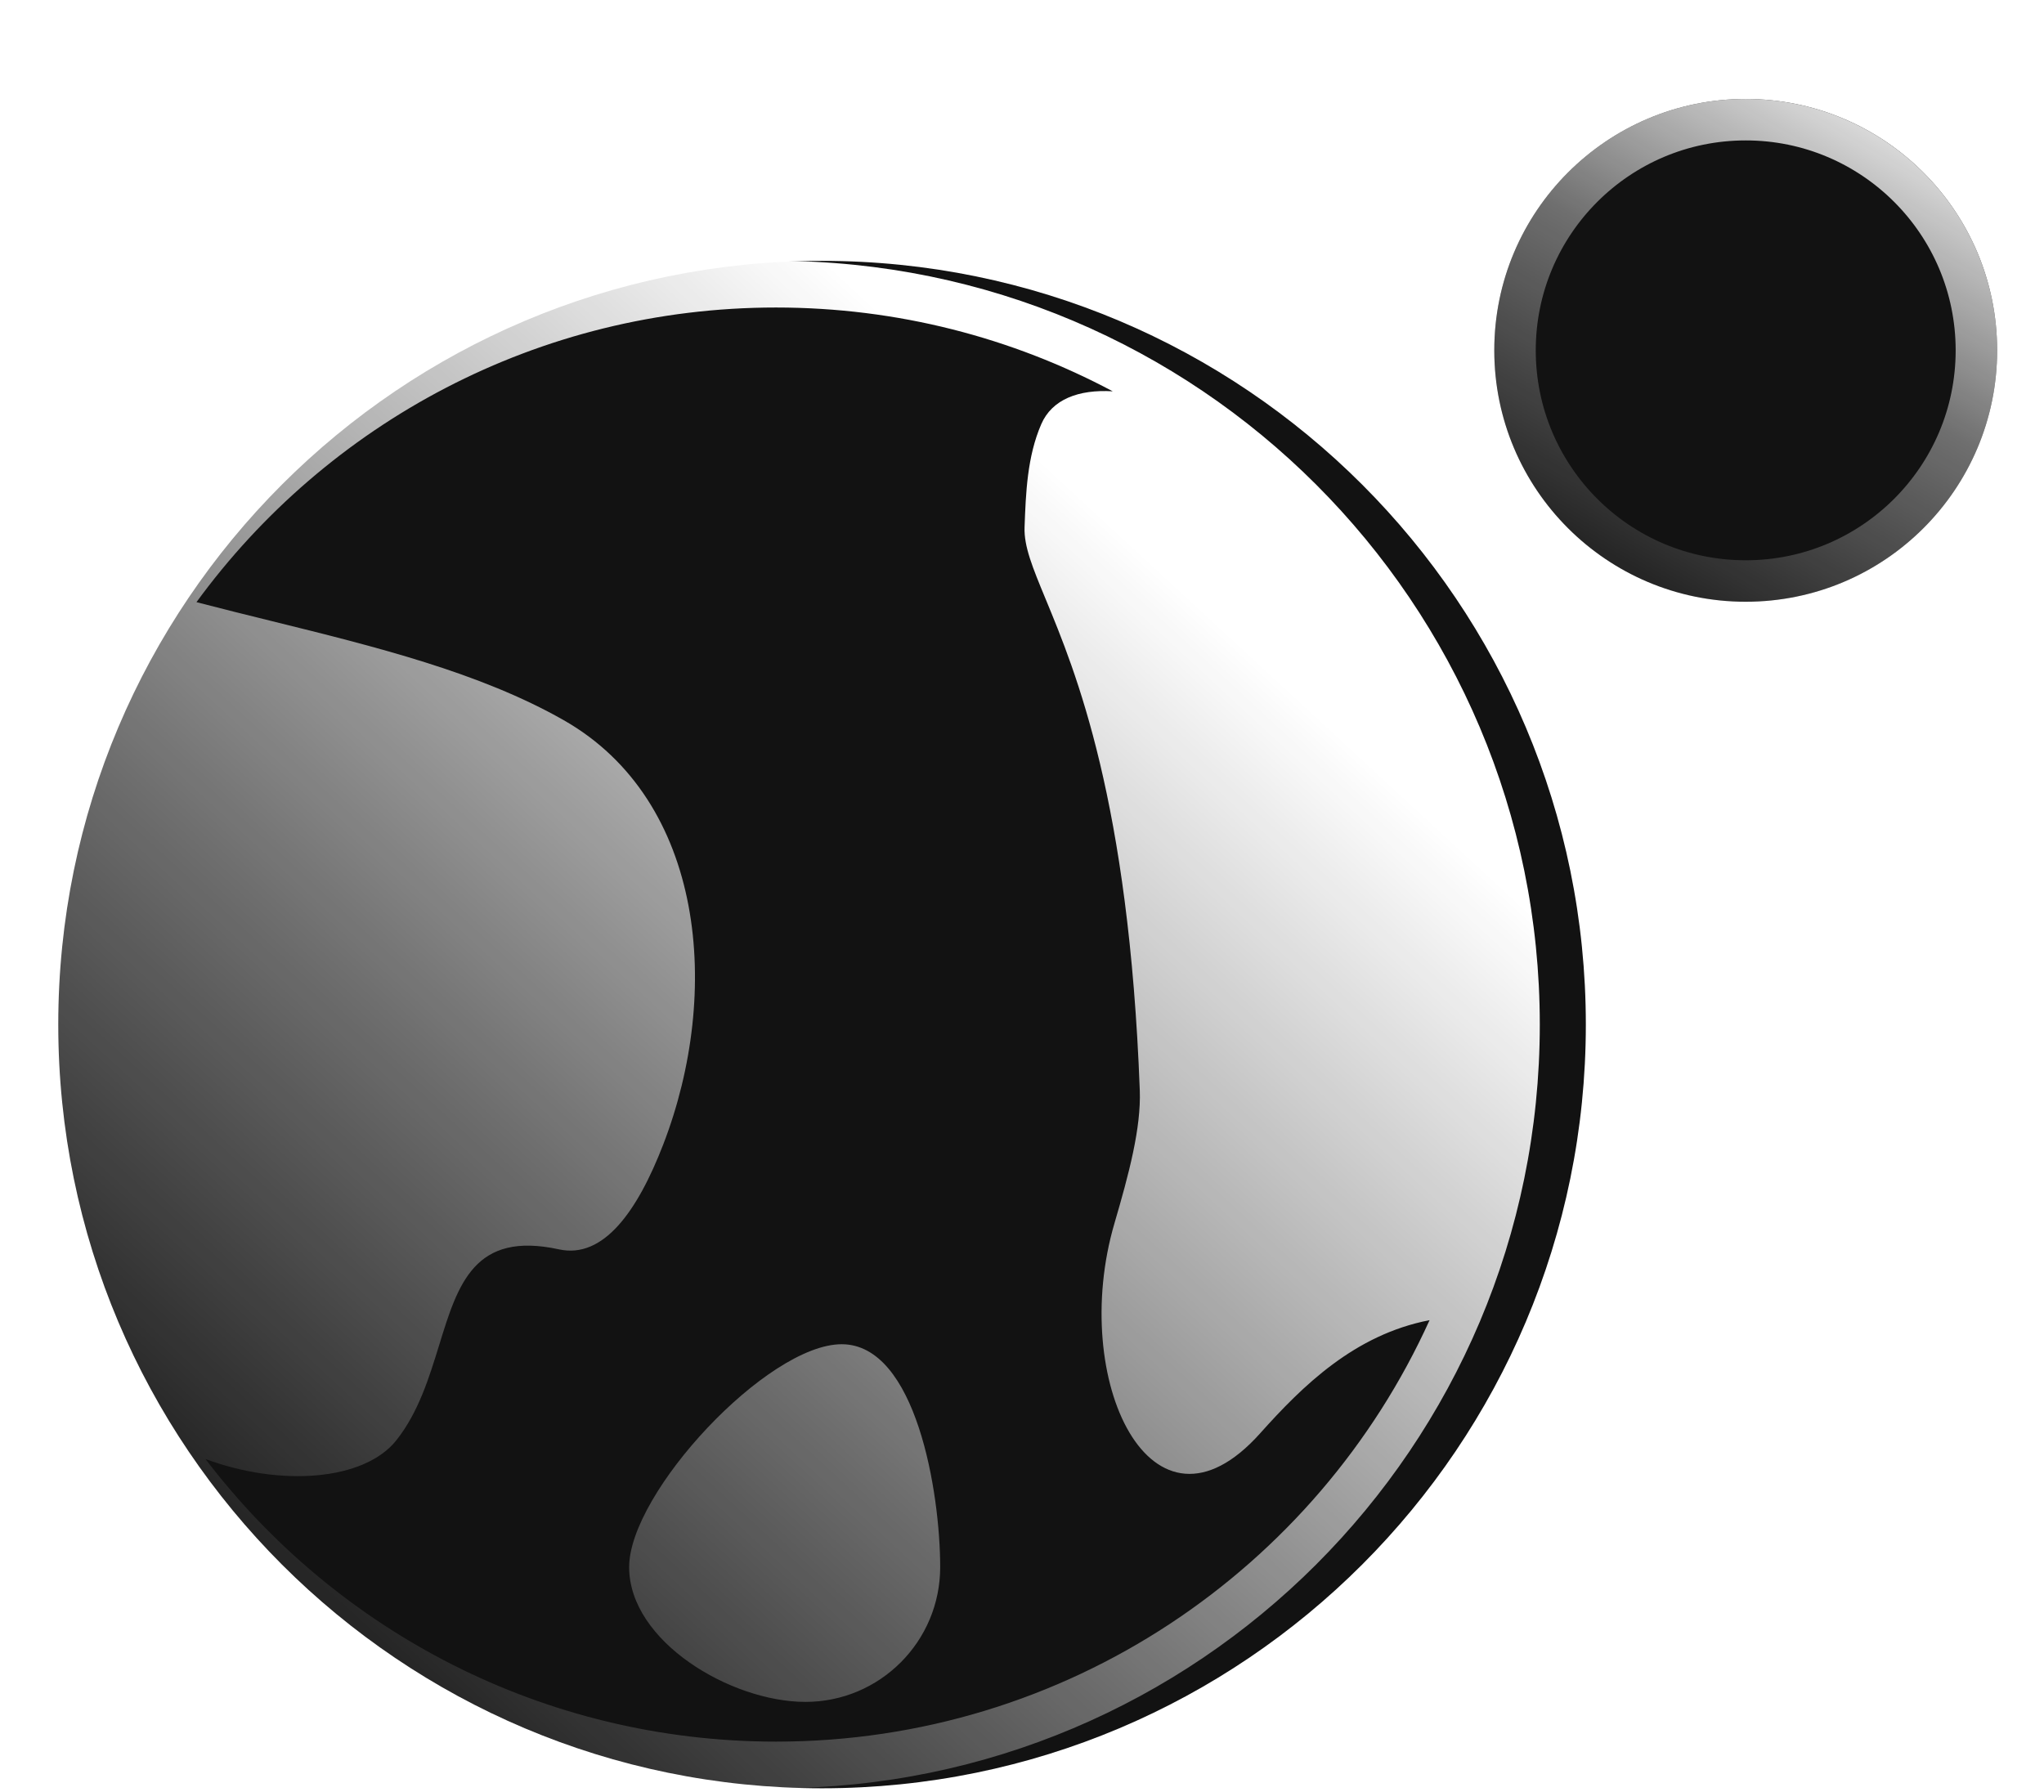 <svg width="154" height="135" viewBox="0 0 154 135" fill="none" xmlns="http://www.w3.org/2000/svg">
<g filter="url(#filter0_i_371_970)">
<path d="M116.012 77.202C116.012 108.983 90.248 134.747 58.467 134.747C26.685 134.747 0.921 108.983 0.921 77.202C0.921 45.42 26.685 19.656 58.467 19.656C90.248 19.656 116.012 45.42 116.012 77.202Z" fill="#121212"/>
</g>
<path fill-rule="evenodd" clip-rule="evenodd" d="M78.452 31.959C79.264 30.088 81.264 29.332 83.836 29.485C76.272 25.455 67.636 23.171 58.467 23.171C40.526 23.171 24.628 31.914 14.802 45.372C16.654 45.856 18.518 46.316 20.376 46.775C28.311 48.734 36.142 50.668 42.458 54.258C53.125 60.32 54.388 74.789 49.97 86.235C48.024 91.277 45.467 94.871 42.116 94.14C35.735 92.748 34.508 96.737 33.087 101.354C32.333 103.805 31.524 106.432 29.861 108.526C27.442 111.573 21.135 112.043 15.479 109.936C25.349 122.879 40.933 131.231 58.467 131.231C80.365 131.231 99.221 118.203 107.707 99.474C102.06 100.565 98.145 104.419 94.942 108.001C86.765 117.148 80.514 103.96 83.963 92.186C85.061 88.439 85.98 84.994 85.874 82.149C85.054 60.299 81.049 50.622 78.776 45.127C77.798 42.763 77.14 41.174 77.193 39.722C77.287 37.159 77.388 34.412 78.452 31.959ZM5.323 99.314C2.487 92.506 0.921 85.036 0.921 77.201C0.921 45.419 26.685 19.655 58.467 19.655C90.248 19.655 116.012 45.419 116.012 77.201C116.012 108.982 90.248 134.746 58.467 134.746C36.599 134.746 17.581 122.549 7.843 104.587C6.659 103.084 5.772 101.327 5.323 99.314ZM60.681 128.238C66.289 128.238 70.836 123.691 70.836 118.083C70.836 112.474 69.023 101.288 63.415 101.288C57.806 101.288 47.401 112.474 47.401 118.083C47.401 123.691 55.072 128.238 60.681 128.238Z" fill="url(#paint0_linear_371_970)"/>
<g filter="url(#filter1_di_371_970)">
<circle cx="128.057" cy="19.46" r="18.943" fill="#121212"/>
<circle cx="128.057" cy="19.46" r="17.381" stroke="url(#paint1_linear_371_970)" stroke-width="3.125"/>
</g>
<defs>
<filter id="filter0_i_371_970" x="0.921" y="19.656" width="118.56" height="115.091" filterUnits="userSpaceOnUse" color-interpolation-filters="sRGB">
<feFlood flood-opacity="0" result="BackgroundImageFix"/>
<feBlend mode="normal" in="SourceGraphic" in2="BackgroundImageFix" result="shape"/>
<feColorMatrix in="SourceAlpha" type="matrix" values="0 0 0 0 0 0 0 0 0 0 0 0 0 0 0 0 0 0 127 0" result="hardAlpha"/>
<feOffset dx="3.469"/>
<feGaussianBlur stdDeviation="6.939"/>
<feComposite in2="hardAlpha" operator="arithmetic" k2="-1" k3="1"/>
<feColorMatrix type="matrix" values="0 0 0 0 1 0 0 0 0 1 0 0 0 0 1 0 0 0 0.25 0"/>
<feBlend mode="normal" in2="shape" result="effect1_innerShadow_371_970"/>
</filter>
<filter id="filter1_di_371_970" x="102.174" y="0.517" width="51.764" height="51.764" filterUnits="userSpaceOnUse" color-interpolation-filters="sRGB">
<feFlood flood-opacity="0" result="BackgroundImageFix"/>
<feColorMatrix in="SourceAlpha" type="matrix" values="0 0 0 0 0 0 0 0 0 0 0 0 0 0 0 0 0 0 127 0" result="hardAlpha"/>
<feOffset dy="6.939"/>
<feGaussianBlur stdDeviation="3.469"/>
<feComposite in2="hardAlpha" operator="out"/>
<feColorMatrix type="matrix" values="0 0 0 0 0 0 0 0 0 0 0 0 0 0 0 0 0 0 0.25 0"/>
<feBlend mode="normal" in2="BackgroundImageFix" result="effect1_dropShadow_371_970"/>
<feBlend mode="normal" in="SourceGraphic" in2="effect1_dropShadow_371_970" result="shape"/>
<feColorMatrix in="SourceAlpha" type="matrix" values="0 0 0 0 0 0 0 0 0 0 0 0 0 0 0 0 0 0 127 0" result="hardAlpha"/>
<feOffset dx="3.469"/>
<feGaussianBlur stdDeviation="6.939"/>
<feComposite in2="hardAlpha" operator="arithmetic" k2="-1" k3="1"/>
<feColorMatrix type="matrix" values="0 0 0 0 1 0 0 0 0 1 0 0 0 0 1 0 0 0 0.25 0"/>
<feBlend mode="normal" in2="shape" result="effect2_innerShadow_371_970"/>
</filter>
<linearGradient id="paint0_linear_371_970" x1="91.869" y1="27.163" x2="7.832" y2="118.111" gradientUnits="userSpaceOnUse">
<stop offset="0.118" stop-color="white"/>
<stop offset="0.632" stop-color="white" stop-opacity="0.393"/>
<stop offset="1" stop-color="white" stop-opacity="0"/>
</linearGradient>
<linearGradient id="paint1_linear_371_970" x1="143.147" y1="-0.768" x2="118.424" y2="41.935" gradientUnits="userSpaceOnUse">
<stop stop-color="white"/>
<stop offset="0.461" stop-color="white" stop-opacity="0.393"/>
<stop offset="1" stop-color="white" stop-opacity="0"/>
</linearGradient>
</defs>
</svg>
